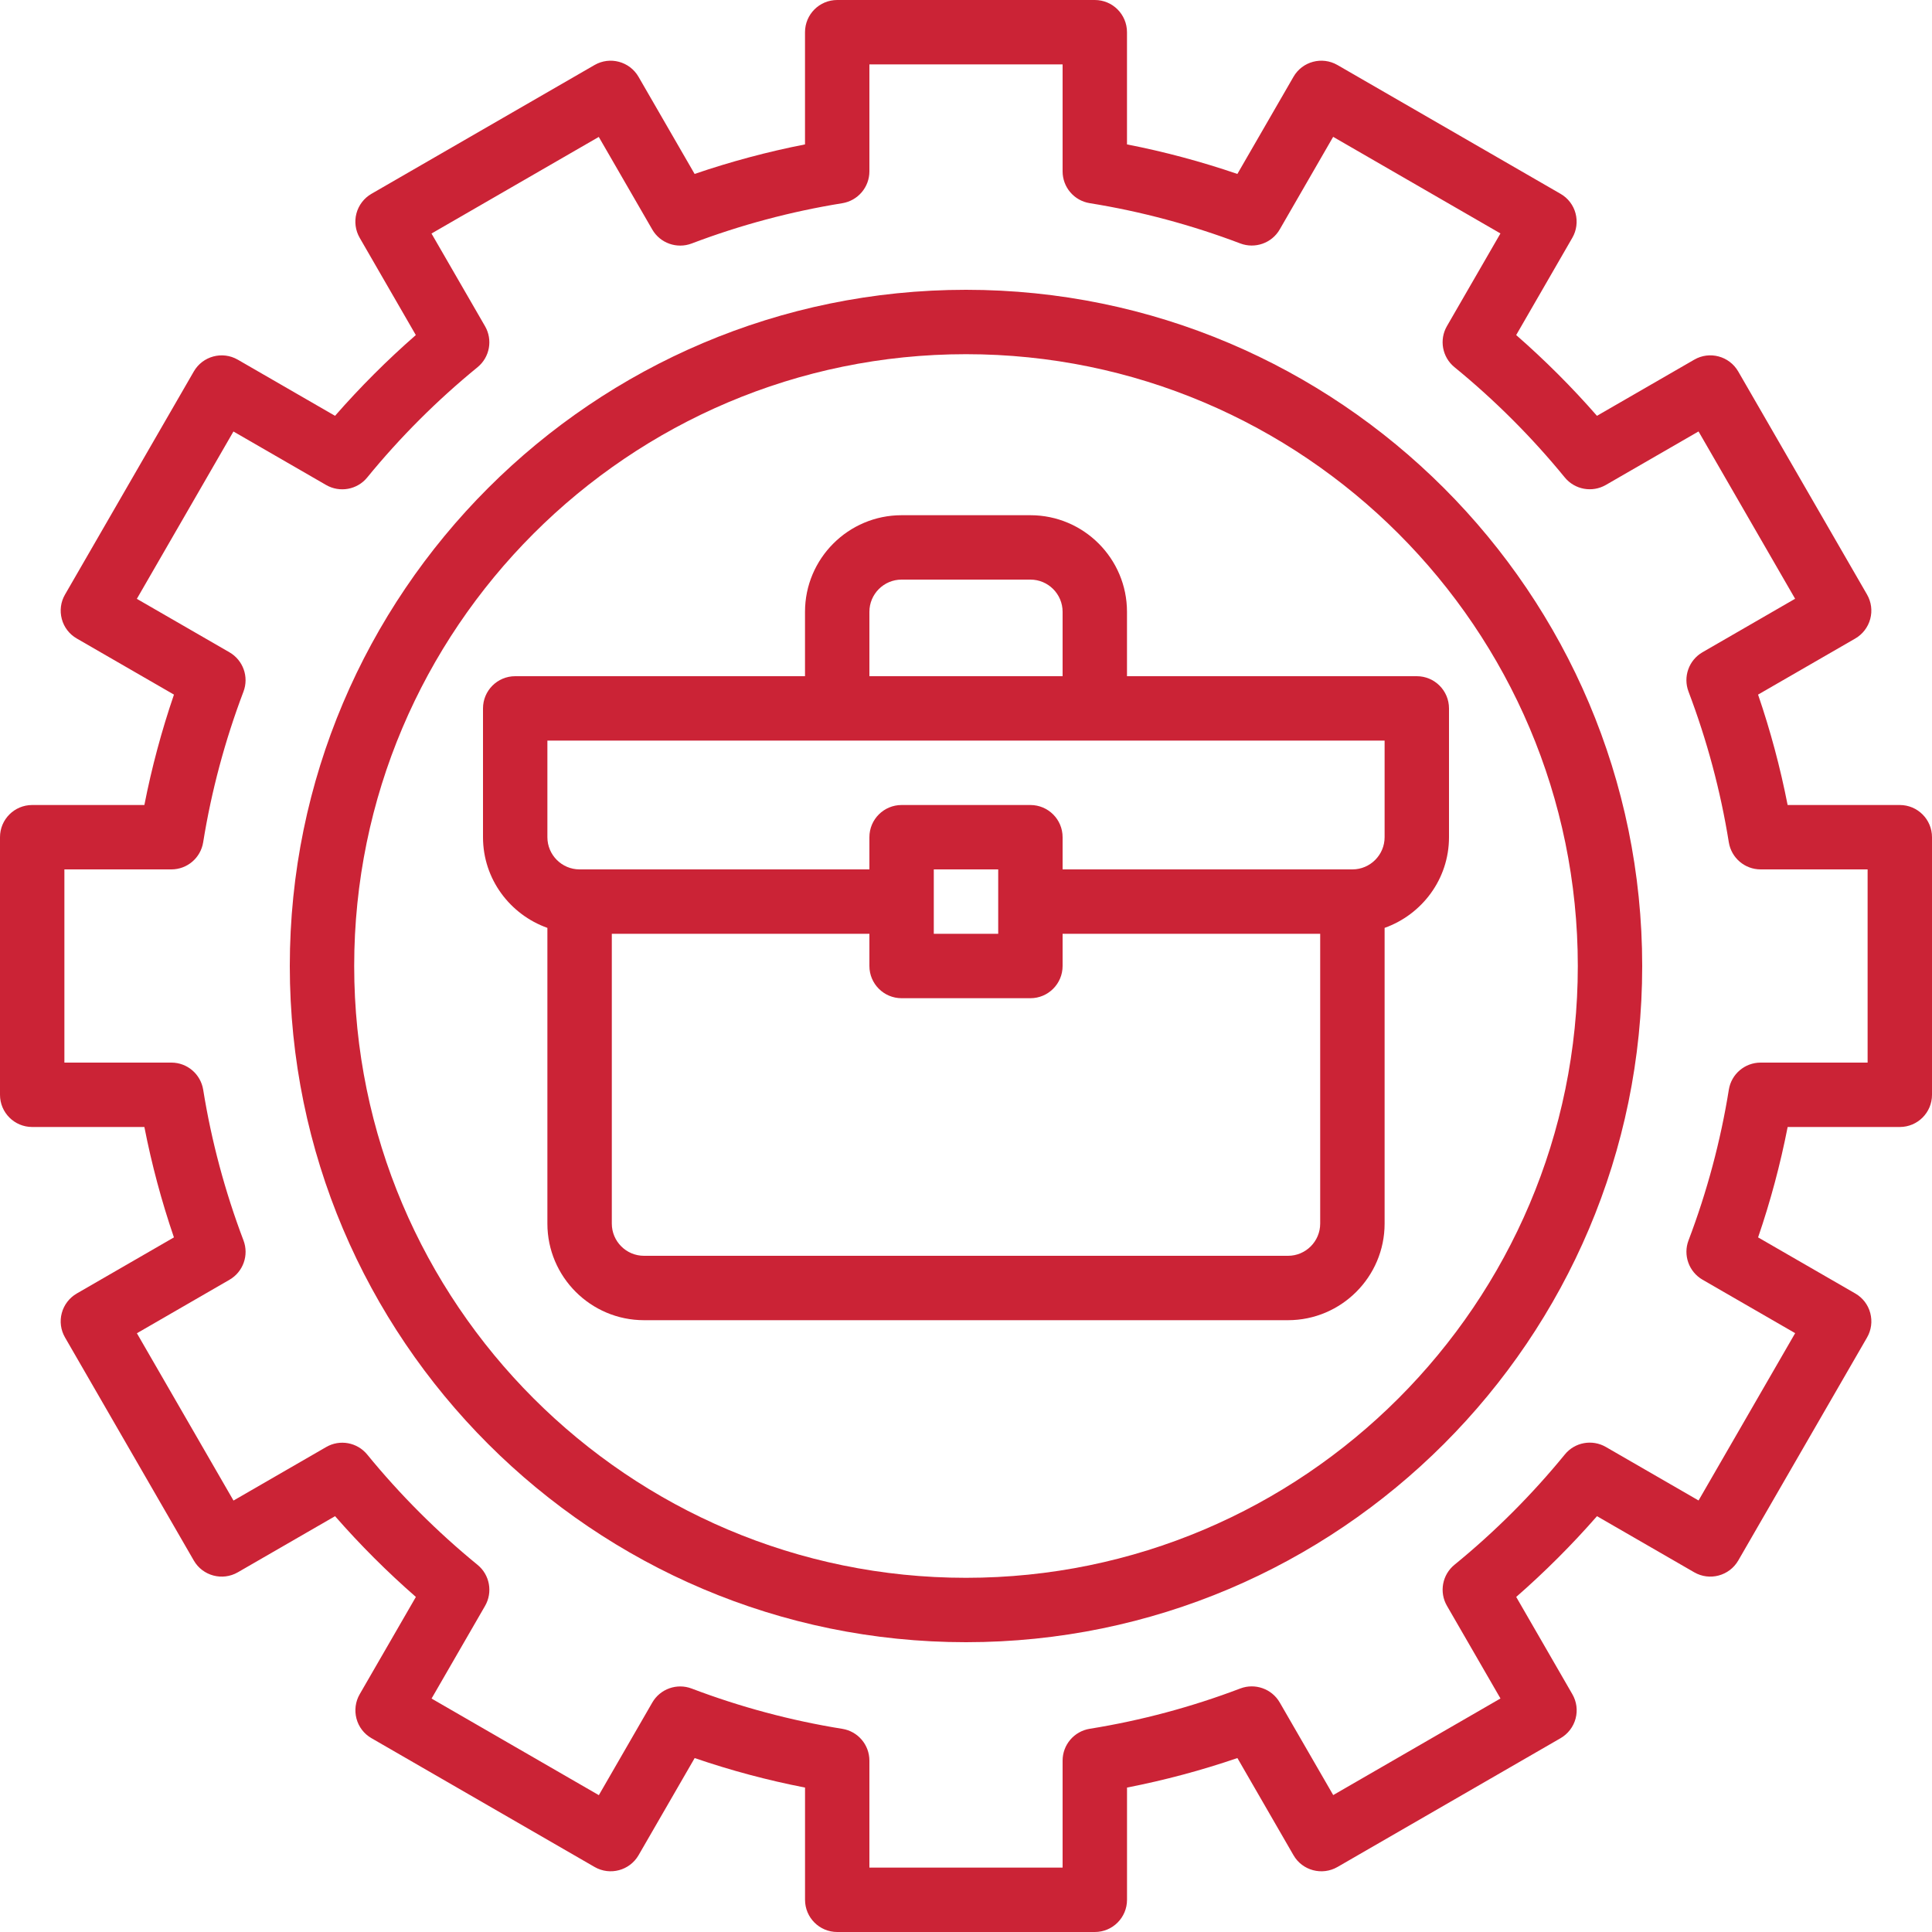 <svg width="70" height="70" viewBox="0 0 70 70" fill="none" xmlns="http://www.w3.org/2000/svg">
<path d="M35 10.5C21.491 10.5 10.5 21.49 10.5 35C10.5 48.51 21.491 59.5 35 59.5C48.509 59.5 59.5 48.51 59.5 35C59.5 21.49 48.509 10.5 35 10.5ZM35 57.167C22.777 57.167 12.833 47.223 12.833 35C12.833 22.777 22.777 12.833 35 12.833C47.223 12.833 57.167 22.777 57.167 35C57.167 47.223 47.223 57.167 35 57.167Z" fill="#CB2336"/>
<path d="M68.833 29.167H64.769C64.504 27.813 64.146 26.474 63.698 25.167L67.219 23.135C67.486 22.98 67.682 22.726 67.762 22.427C67.843 22.128 67.801 21.81 67.646 21.541L62.979 13.459C62.656 12.9 61.94 12.709 61.385 13.032L57.861 15.066C56.954 14.028 55.974 13.049 54.934 12.14L56.968 8.616C57.123 8.349 57.164 8.03 57.085 7.73C57.006 7.431 56.81 7.176 56.541 7.022L48.459 2.356C47.901 2.034 47.186 2.224 46.865 2.783L44.833 6.302C43.526 5.856 42.187 5.496 40.833 5.232V1.167C40.833 0.523 40.312 0 39.667 0H30.333C29.688 0 29.167 0.523 29.167 1.167V5.232C27.813 5.497 26.474 5.856 25.167 6.302L23.135 2.783C22.812 2.224 22.097 2.034 21.541 2.356L13.459 7.022C13.191 7.177 12.995 7.432 12.915 7.73C12.835 8.029 12.877 8.348 13.032 8.616L15.066 12.14C14.026 13.049 13.047 14.028 12.139 15.066L8.616 13.032C8.058 12.71 7.344 12.901 7.022 13.459L2.356 21.541C2.2 21.808 2.159 22.127 2.239 22.427C2.318 22.727 2.514 22.981 2.783 23.135L6.303 25.167C5.856 26.474 5.496 27.813 5.231 29.167H1.167C0.521 29.167 0 29.689 0 30.333V39.667C0 40.311 0.521 40.833 1.167 40.833H5.231C5.496 42.187 5.854 43.526 6.302 44.833L2.783 46.865C2.515 47.02 2.319 47.275 2.239 47.573C2.158 47.872 2.2 48.19 2.356 48.459L7.022 56.541C7.344 57.099 8.059 57.289 8.616 56.968L12.14 54.934C13.047 55.972 14.027 56.951 15.068 57.86L13.033 61.384C12.878 61.651 12.837 61.97 12.916 62.27C12.995 62.569 13.191 62.824 13.46 62.978L21.543 67.644C22.099 67.965 22.813 67.775 23.136 67.218L25.169 63.698C26.475 64.146 27.814 64.504 29.168 64.767V68.833C29.168 69.477 29.689 70 30.334 70H39.668C40.313 70 40.834 69.477 40.834 68.833V64.767C42.188 64.503 43.527 64.144 44.834 63.698L46.866 67.218C47.187 67.776 47.903 67.965 48.46 67.644L56.542 62.978C56.81 62.823 57.006 62.568 57.086 62.27C57.167 61.971 57.125 61.653 56.969 61.384L54.935 57.86C55.975 56.951 56.954 55.972 57.862 54.934L61.386 56.968C61.942 57.289 62.657 57.098 62.98 56.541L67.647 48.459C67.802 48.191 67.843 47.873 67.763 47.573C67.684 47.273 67.488 47.019 67.22 46.865L63.699 44.833C64.147 43.526 64.505 42.187 64.77 40.833H68.833C69.478 40.833 70 40.311 70 39.667V30.333C70 29.689 69.478 29.167 68.833 29.167ZM67.667 38.5H63.791C63.218 38.5 62.73 38.915 62.639 39.481C62.341 41.339 61.849 43.176 61.179 44.94C60.975 45.475 61.191 46.079 61.686 46.366L65.042 48.303L61.542 54.365L58.183 52.426C57.686 52.139 57.056 52.256 56.697 52.698C55.505 54.157 54.161 55.501 52.698 56.695C52.255 57.057 52.139 57.687 52.426 58.182L54.365 61.539L48.305 65.039L46.367 61.684C46.08 61.187 45.473 60.975 44.941 61.176C43.177 61.847 41.341 62.339 39.482 62.637C38.915 62.73 38.5 63.218 38.5 63.791V67.667H31.5V63.791C31.5 63.218 31.085 62.73 30.519 62.639C28.66 62.341 26.824 61.849 25.06 61.179C24.527 60.977 23.921 61.189 23.634 61.686L21.697 65.042L15.636 61.542L17.575 58.184C17.86 57.689 17.745 57.059 17.303 56.698C15.84 55.503 14.496 54.158 13.305 52.701C12.943 52.258 12.312 52.142 11.818 52.429L8.46 54.368L4.96 48.306L8.315 46.368C8.811 46.081 9.025 45.478 8.822 44.942C8.153 43.178 7.66 41.342 7.362 39.483C7.269 38.915 6.782 38.5 6.209 38.5H2.333V31.5H6.209C6.782 31.5 7.269 31.085 7.361 30.519C7.659 28.662 8.152 26.824 8.821 25.06C9.025 24.524 8.809 23.921 8.314 23.634L4.958 21.697L8.458 15.634L11.817 17.573C12.312 17.858 12.943 17.743 13.303 17.302C14.495 15.843 15.839 14.499 17.302 13.305C17.745 12.943 17.86 12.313 17.573 11.818L15.634 8.461L21.695 4.961L23.633 8.316C23.92 8.813 24.526 9.024 25.059 8.823C26.823 8.153 28.659 7.662 30.518 7.363C31.085 7.269 31.5 6.782 31.5 6.209V2.333H38.5V6.209C38.5 6.782 38.915 7.269 39.481 7.361C41.34 7.659 43.176 8.152 44.94 8.821C45.472 9.022 46.079 8.811 46.366 8.314L48.303 4.958L54.364 8.458L52.425 11.816C52.139 12.311 52.255 12.941 52.697 13.302C54.16 14.497 55.504 15.842 56.695 17.299C57.056 17.74 57.686 17.857 58.182 17.571L61.541 15.632L65.04 21.694L61.685 23.632C61.189 23.919 60.975 24.522 61.178 25.058C61.847 26.822 62.34 28.658 62.638 30.517C62.73 31.085 63.218 31.5 63.791 31.5H67.667V38.5Z" fill="#CB2336"/>
<path d="M51.333 24.5H40.833V22.167C40.833 20.237 39.263 18.667 37.333 18.667H32.667C30.737 18.667 29.167 20.237 29.167 22.167V24.5H18.667C18.021 24.5 17.5 25.023 17.5 25.667V30.333C17.5 31.852 18.479 33.136 19.833 33.619V44.333C19.833 46.263 21.404 47.833 23.333 47.833H46.667C48.596 47.833 50.167 46.263 50.167 44.333V33.619C51.521 33.136 52.5 31.852 52.5 30.333V25.667C52.5 25.023 51.978 24.5 51.333 24.5ZM31.5 22.167C31.5 21.524 32.023 21 32.667 21H37.333C37.977 21 38.5 21.524 38.5 22.167V24.5H31.5V22.167ZM47.833 44.333C47.833 44.976 47.311 45.5 46.667 45.5H23.333C22.689 45.5 22.167 44.976 22.167 44.333V33.833H31.5V35C31.5 35.644 32.022 36.167 32.667 36.167H37.333C37.978 36.167 38.5 35.644 38.5 35V33.833H47.833V44.333ZM33.833 33.833V32.667V31.5H36.167V32.667V33.833H33.833ZM50.167 30.333C50.167 30.976 49.644 31.5 49 31.5H38.5V30.333C38.5 29.689 37.978 29.167 37.333 29.167H32.667C32.022 29.167 31.5 29.689 31.5 30.333V31.5H21C20.356 31.5 19.833 30.976 19.833 30.333V26.833H30.333H39.667H50.167V30.333Z" fill="#CB2336"/>
</svg>
